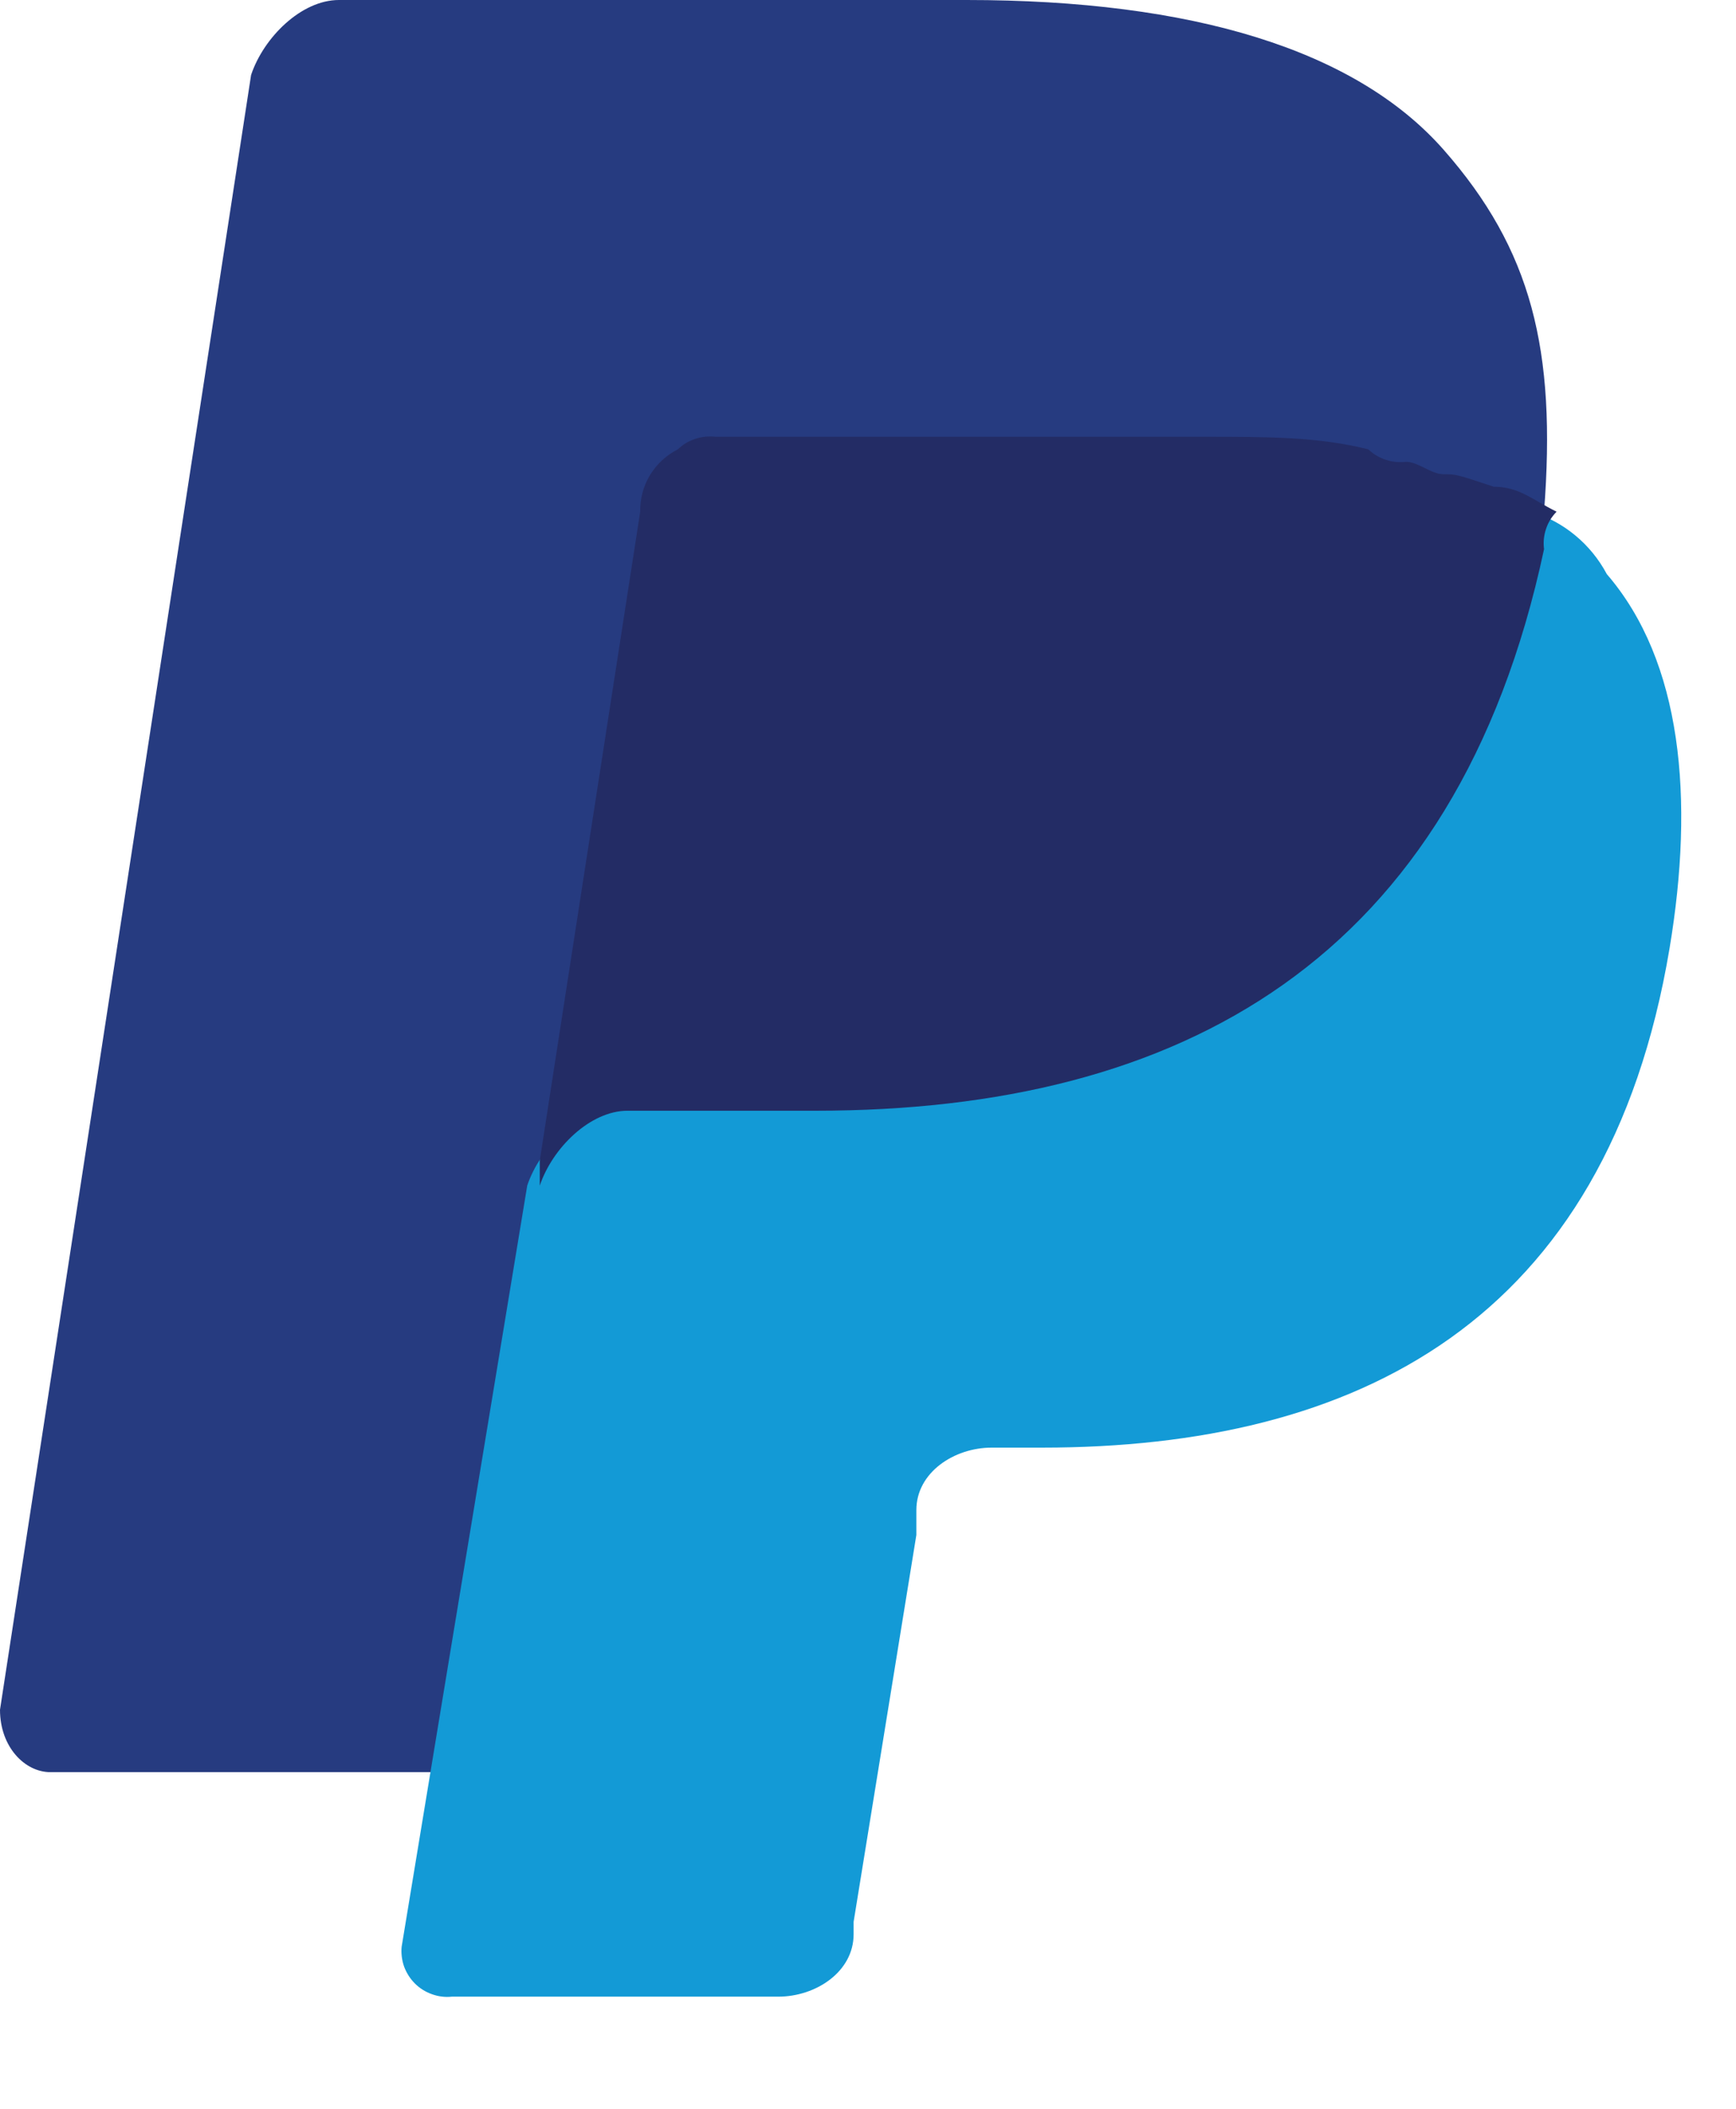 <svg width="14" height="17" viewBox="0 0 14 17" fill="none" xmlns="http://www.w3.org/2000/svg">
<path d="M11.642 1.207C10.933 0.402 9.617 0 7.795 0H2.733C2.43 0 2.126 0.302 2.025 0.604L0 13.783C0 14.085 0.202 14.286 0.405 14.286H3.543L4.353 9.356V9.557C4.454 9.256 4.758 8.954 5.062 8.954H6.58C9.516 8.954 11.743 7.746 12.452 4.427V4.125C12.553 2.817 12.35 2.012 11.642 1.207Z" fill="#263B80"/>
<path d="M12.35 4.125V4.426C11.642 7.847 9.415 8.953 6.479 8.953H4.96C4.657 8.953 4.353 9.255 4.252 9.557L3.239 15.694C3.234 15.748 3.241 15.803 3.259 15.854C3.278 15.905 3.308 15.952 3.346 15.99C3.385 16.029 3.432 16.058 3.483 16.076C3.535 16.095 3.59 16.102 3.644 16.096H6.276C6.58 16.096 6.884 15.895 6.884 15.593V15.493L7.39 12.374V12.173C7.39 11.871 7.694 11.67 7.997 11.67H8.402C10.933 11.67 12.958 10.664 13.464 7.646C13.666 6.438 13.565 5.332 12.958 4.628C12.83 4.387 12.612 4.206 12.35 4.125Z" fill="#139AD6"/>
<path d="M11.642 3.823C11.54 3.823 11.439 3.723 11.338 3.723C11.283 3.729 11.227 3.724 11.175 3.706C11.122 3.689 11.074 3.66 11.034 3.622C10.629 3.521 10.225 3.521 9.718 3.521H5.77C5.715 3.515 5.66 3.52 5.607 3.538C5.554 3.555 5.506 3.584 5.467 3.622C5.374 3.669 5.296 3.741 5.242 3.83C5.188 3.919 5.161 4.021 5.163 4.125L4.353 9.356V9.558C4.454 9.256 4.758 8.954 5.062 8.954H6.58C9.516 8.954 11.743 7.747 12.452 4.427C12.445 4.372 12.45 4.317 12.468 4.264C12.485 4.212 12.514 4.165 12.553 4.125C12.35 4.024 12.249 3.924 12.047 3.924C11.743 3.823 11.743 3.823 11.642 3.823Z" fill="#232C65"/>
</svg>
